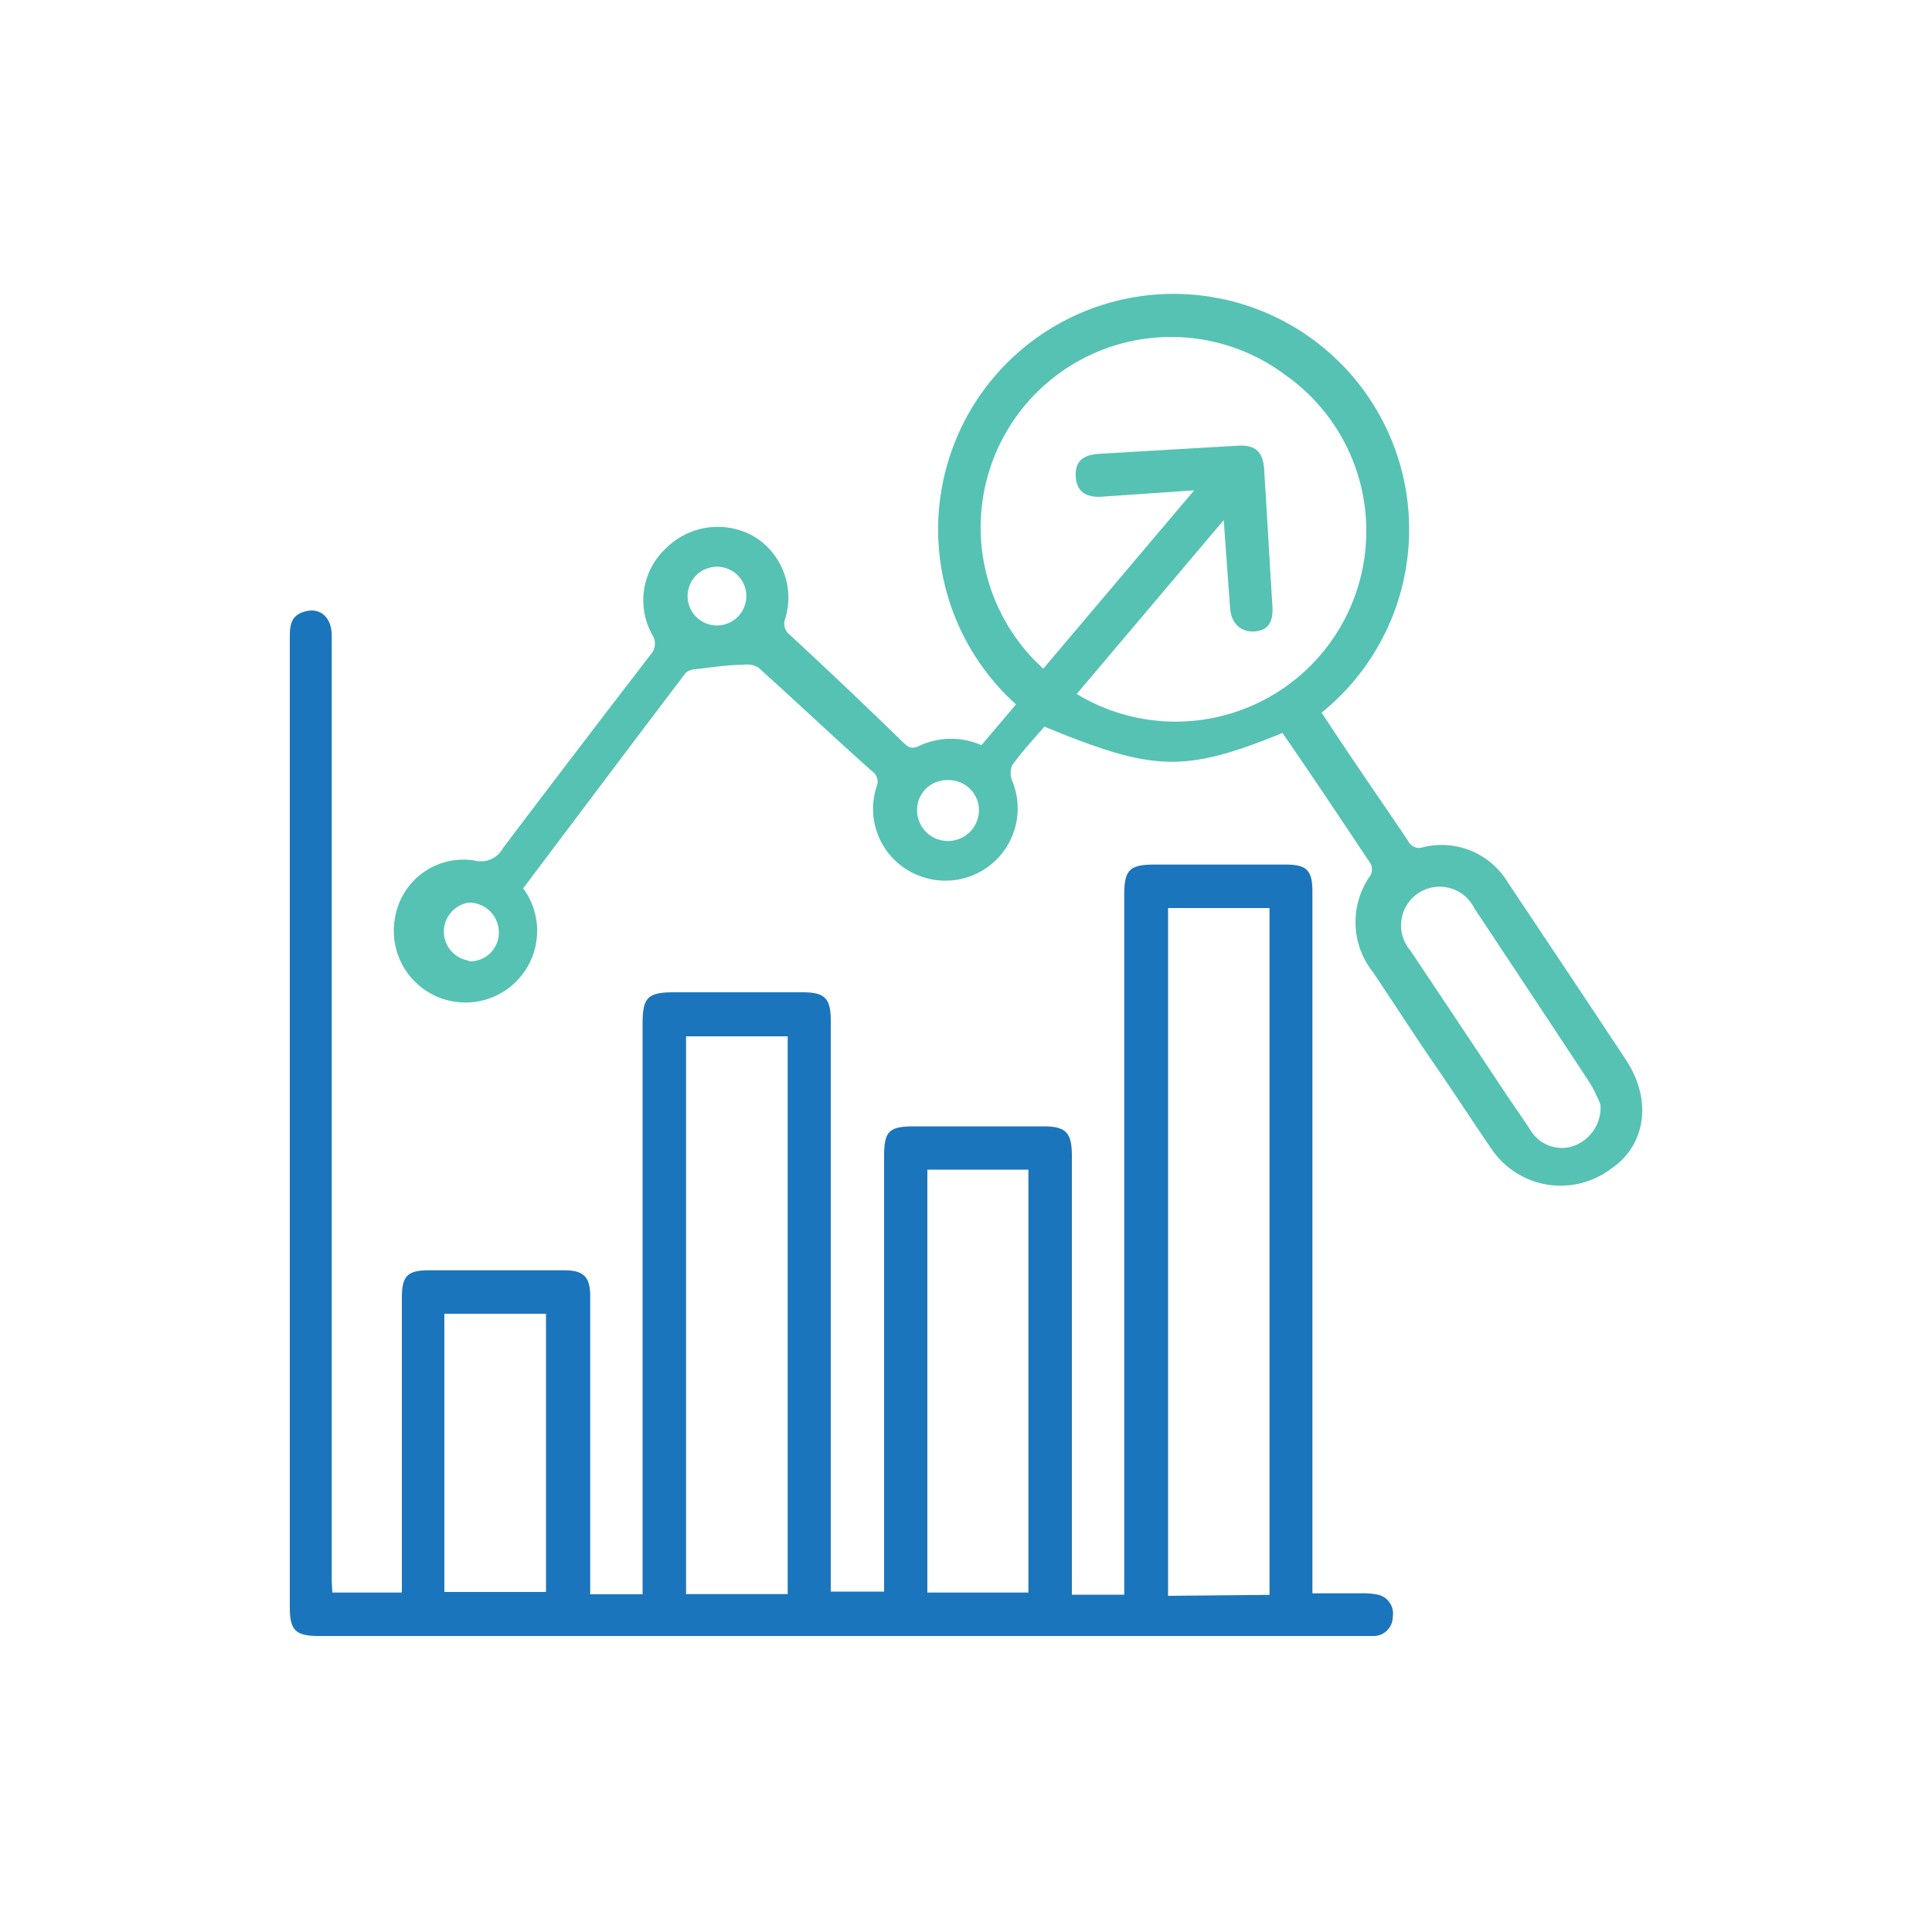 <svg id="Layer_1" data-name="Layer 1" xmlns="http://www.w3.org/2000/svg" viewBox="0 0 100 100"><defs><style>.cls-1{fill:#1b75bc;}.cls-2{fill:#55c2b4;}</style></defs><title>06 Data0</title><path class="cls-1" d="M17.2,82.43h3.6V67.18c0-1.13.28-1.43,1.4-1.43h7c1,0,1.35.33,1.35,1.35,0,4.89,0,9.77,0,14.66v.76h2.71V53c0-1.38.26-1.64,1.65-1.64h6.63c1.15,0,1.46.31,1.46,1.46q0,14.28,0,28.56v1h2.76V59.87c0-1.32.25-1.57,1.56-1.57H54c1.17,0,1.48.32,1.48,1.52V82.54h2.71V46.35c0-1.34.27-1.6,1.6-1.6h6.77c1.07,0,1.37.3,1.37,1.39V82.47c.87,0,1.68,0,2.5,0a3.82,3.82,0,0,1,.83.06,1,1,0,0,1,.83,1.15,1,1,0,0,1-.94,1c-.4,0-.8,0-1.2,0H16.51c-1.2,0-1.51-.29-1.51-1.48V33.07c0-.59,0-1.16.69-1.39.83-.29,1.48.23,1.48,1.22V81.75C17.17,82,17.19,82.16,17.2,82.43Zm48.51.12V47H60.46v35.6ZM35.51,53.64V82.51h5.26V53.64ZM53.23,82.43V60.54H48V82.43ZM23,68V82.4h5.26V68Z"/><path class="cls-2" d="M50.8,38.57l1.79-2.11a12.19,12.19,0,1,1,15.81.43c.18.25.35.52.53.79,1.32,2,2.64,3.89,3.95,5.84a.63.63,0,0,0,.79.33,4,4,0,0,1,4.38,1.83c2,3,4.07,6.09,6.09,9.15,1.39,2.08,1.07,4.44-.76,5.67a4.32,4.32,0,0,1-6.16-1c-1-1.46-2-3-3-4.45s-2.1-3.17-3.17-4.75a4.17,4.17,0,0,1-.11-5,.67.67,0,0,0,0-.6c-1.51-2.26-3-4.51-4.56-6.76-5.09,2.07-6.67,2-12.32-.33-.56.64-1.15,1.28-1.67,2a1.06,1.06,0,0,0,0,.8,3.74,3.74,0,0,1-4.58,5,3.71,3.71,0,0,1-2.45-4.66.66.66,0,0,0-.22-.83c-2-1.78-3.91-3.59-5.89-5.37a1.13,1.13,0,0,0-.77-.14c-.81,0-1.61.13-2.41.22a.9.9,0,0,0-.58.2c-2.81,3.7-5.6,7.42-8.41,11.15a3.71,3.71,0,1,1-6.61,1.4,3.59,3.59,0,0,1,4.09-2.84,1.3,1.3,0,0,0,1.48-.65q3.78-5,7.63-10a.83.83,0,0,0,.11-1,3.67,3.67,0,0,1,.7-4.52A3.8,3.8,0,0,1,39,27.75,3.71,3.71,0,0,1,40.65,32a.72.72,0,0,0,.22.85q3,2.77,5.88,5.58c.24.23.41.36.78.2A3.89,3.89,0,0,1,50.8,38.57ZM63.34,26.92l-7.61,9a9.87,9.87,0,0,0,10.8-16.51A9.86,9.86,0,0,0,54,34.61l7.81-9.23-4.8.33c-.85.05-1.3-.31-1.33-1.07s.37-1.1,1.21-1.15l7.17-.42c.89-.06,1.31.3,1.37,1.19.15,2.37.28,4.74.43,7.11.05.84-.22,1.25-.9,1.31s-1.23-.36-1.29-1.21C63.56,30,63.46,28.58,63.34,26.92Zm19.5,30.25a8.55,8.55,0,0,0-.53-1.09q-3-4.55-6-9.07A2,2,0,1,0,73,49.2q2.43,3.63,4.84,7.26c.48.72,1,1.46,1.46,2.16a1.89,1.89,0,0,0,2.19.68A2.12,2.12,0,0,0,82.84,57.17ZM49.07,43.53a1.6,1.6,0,0,0,1.6-1.62,1.56,1.56,0,0,0-1.61-1.53,1.54,1.54,0,0,0-1.59,1.53A1.59,1.59,0,0,0,49.07,43.53ZM38.61,31.1a1.52,1.52,0,1,0-3,0,1.52,1.52,0,0,0,3,0ZM24.28,49.76a1.49,1.49,0,0,0,1.54-1.49,1.54,1.54,0,0,0-1.57-1.55,1.52,1.52,0,0,0,0,3Z"/></svg>